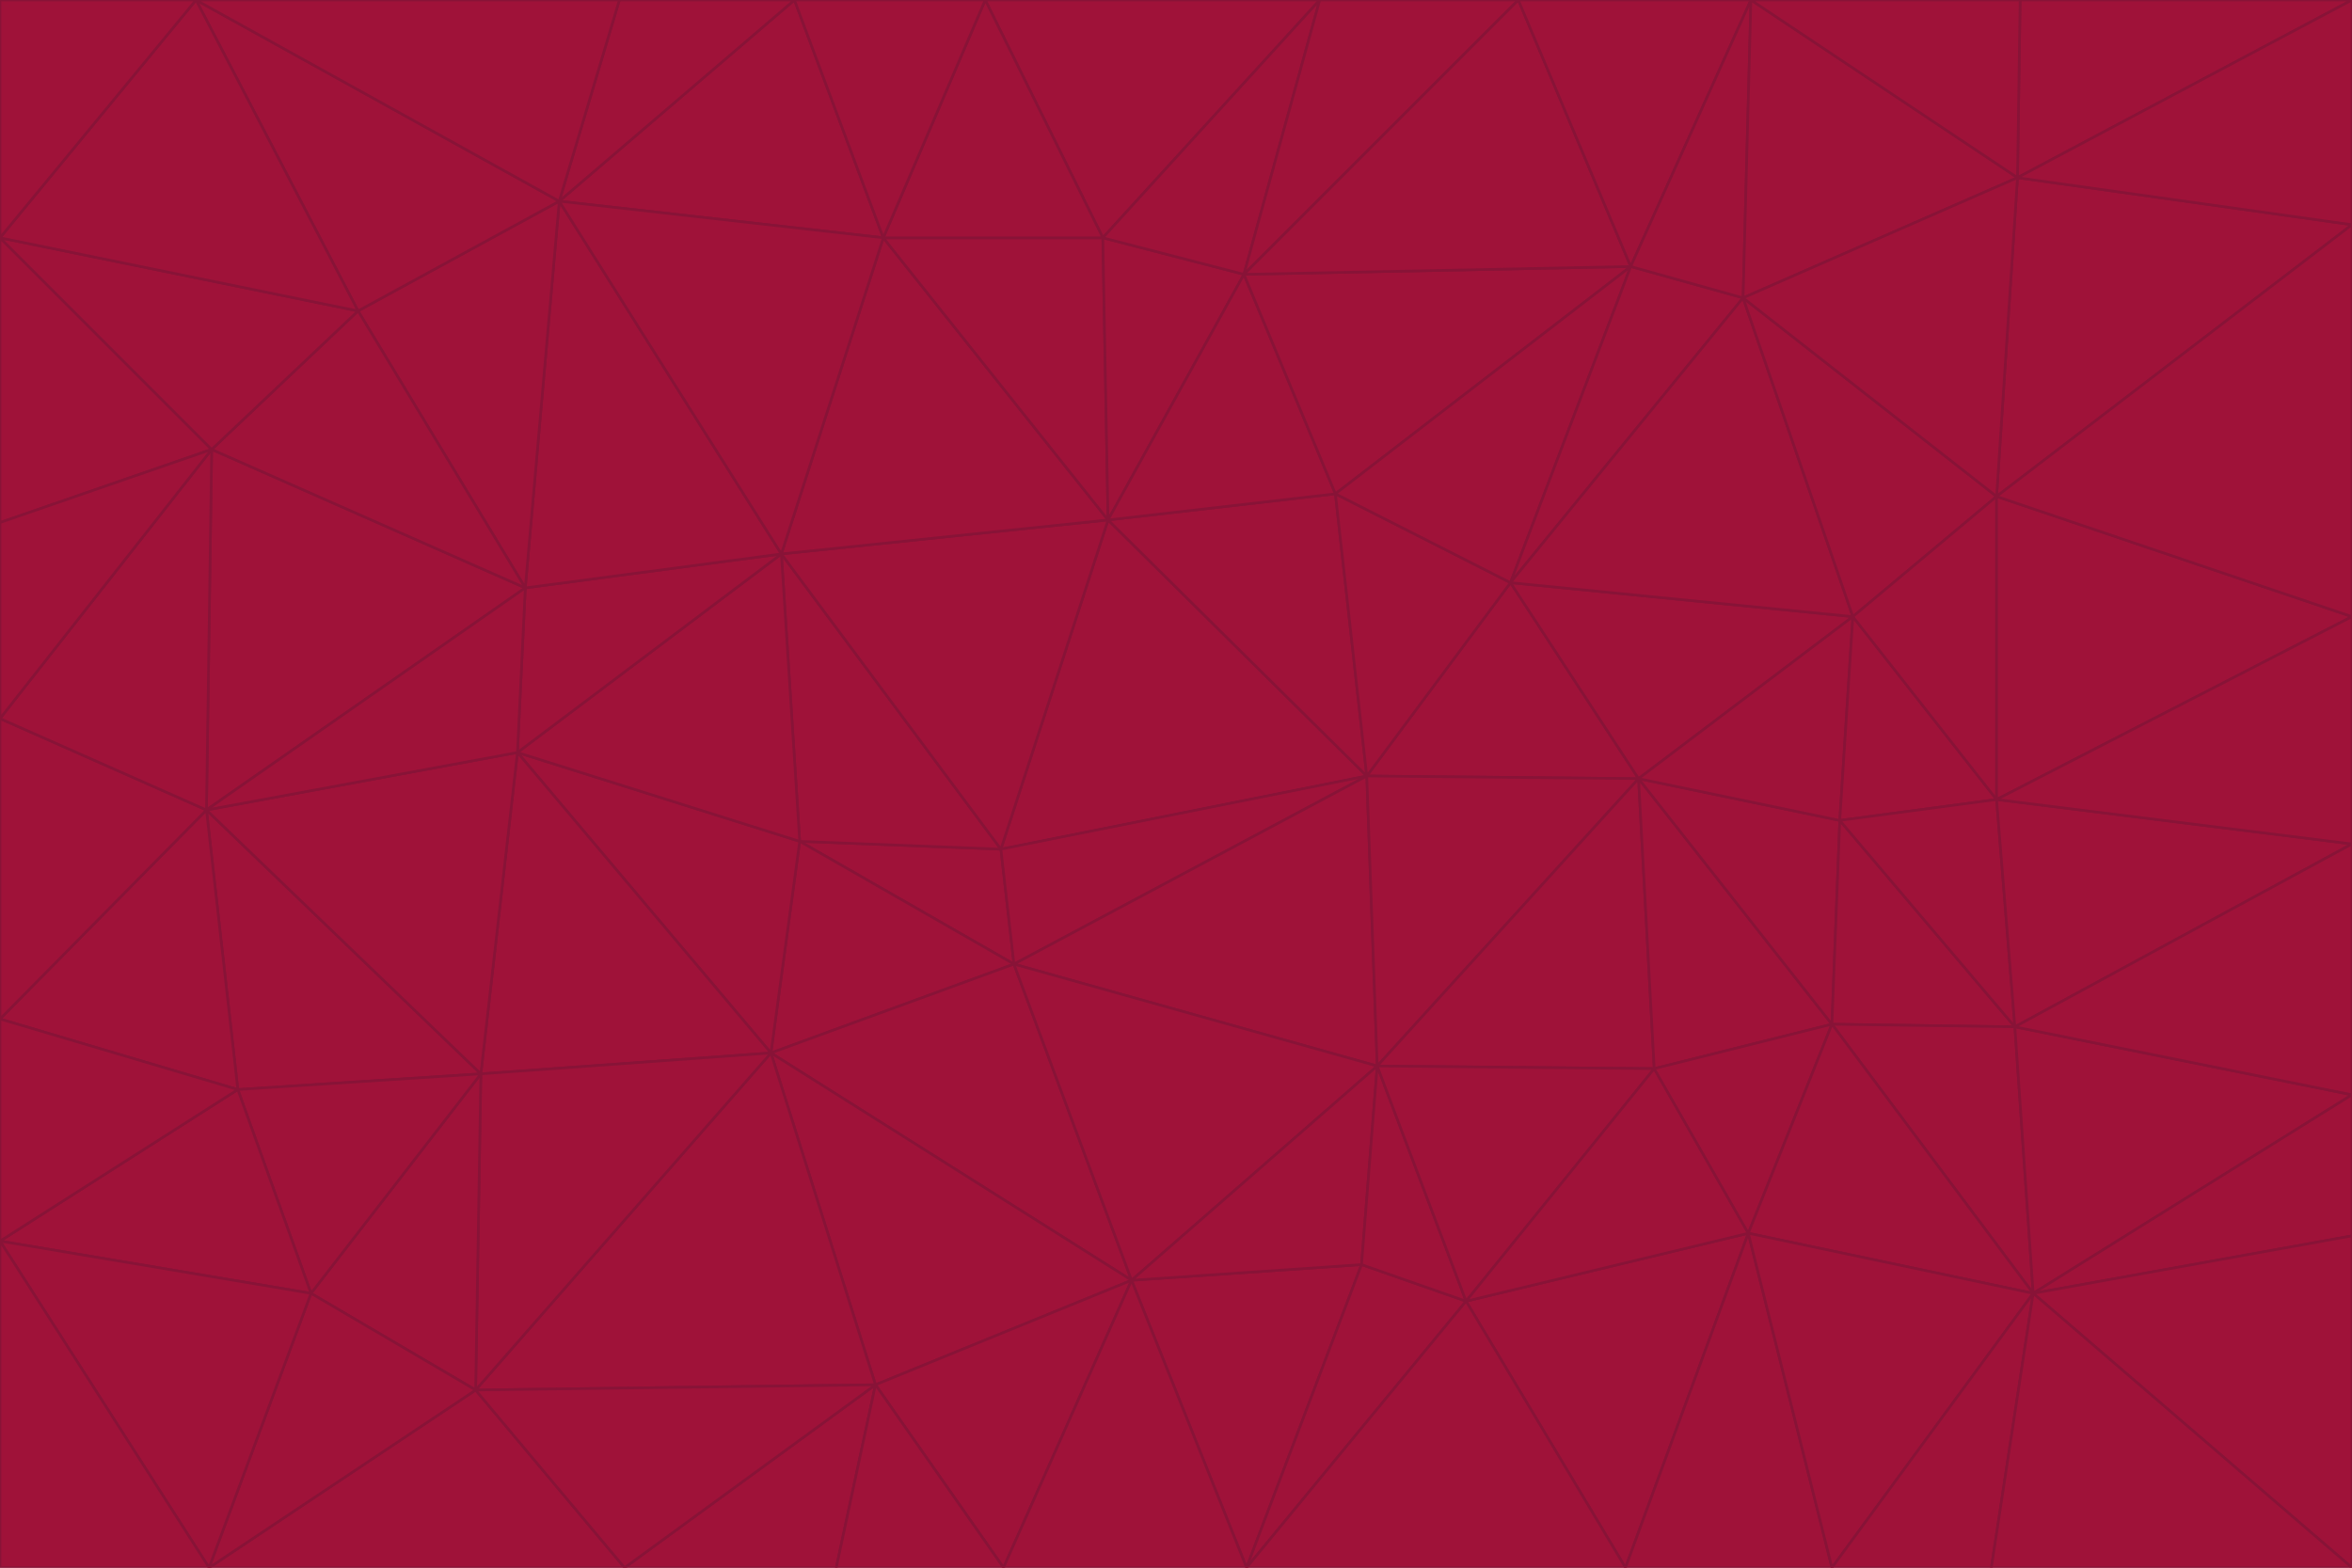 <svg id="visual" viewBox="0 0 900 600" width="900" height="600" xmlns="http://www.w3.org/2000/svg" xmlns:xlink="http://www.w3.org/1999/xlink" version="1.1"><g stroke-width="1" stroke-linejoin="bevel"><path d="M383 325L306 322L388 369Z" fill="#9f1239" stroke="#881337"></path><path d="M306 322L295 403L388 369Z" fill="#9f1239" stroke="#881337"></path><path d="M383 325L299 212L306 322Z" fill="#9f1239" stroke="#881337"></path><path d="M306 322L198 288L295 403Z" fill="#9f1239" stroke="#881337"></path><path d="M299 212L198 288L306 322Z" fill="#9f1239" stroke="#881337"></path><path d="M295 403L433 490L388 369Z" fill="#9f1239" stroke="#881337"></path><path d="M523 297L424 199L383 325Z" fill="#9f1239" stroke="#881337"></path><path d="M198 288L184 411L295 403Z" fill="#9f1239" stroke="#881337"></path><path d="M295 403L335 530L433 490Z" fill="#9f1239" stroke="#881337"></path><path d="M523 297L383 325L388 369Z" fill="#9f1239" stroke="#881337"></path><path d="M383 325L424 199L299 212Z" fill="#9f1239" stroke="#881337"></path><path d="M182 532L335 530L295 403Z" fill="#9f1239" stroke="#881337"></path><path d="M527 408L523 297L388 369Z" fill="#9f1239" stroke="#881337"></path><path d="M299 212L201 225L198 288Z" fill="#9f1239" stroke="#881337"></path><path d="M79 310L91 417L184 411Z" fill="#9f1239" stroke="#881337"></path><path d="M433 490L527 408L388 369Z" fill="#9f1239" stroke="#881337"></path><path d="M477 600L521 484L433 490Z" fill="#9f1239" stroke="#881337"></path><path d="M433 490L521 484L527 408Z" fill="#9f1239" stroke="#881337"></path><path d="M523 297L511 189L424 199Z" fill="#9f1239" stroke="#881337"></path><path d="M424 199L338 91L299 212Z" fill="#9f1239" stroke="#881337"></path><path d="M184 411L182 532L295 403Z" fill="#9f1239" stroke="#881337"></path><path d="M239 600L320 600L335 530Z" fill="#9f1239" stroke="#881337"></path><path d="M335 530L384 600L433 490Z" fill="#9f1239" stroke="#881337"></path><path d="M320 600L384 600L335 530Z" fill="#9f1239" stroke="#881337"></path><path d="M79 310L184 411L198 288Z" fill="#9f1239" stroke="#881337"></path><path d="M184 411L119 495L182 532Z" fill="#9f1239" stroke="#881337"></path><path d="M422 91L338 91L424 199Z" fill="#9f1239" stroke="#881337"></path><path d="M299 212L214 77L201 225Z" fill="#9f1239" stroke="#881337"></path><path d="M477 600L561 498L521 484Z" fill="#9f1239" stroke="#881337"></path><path d="M521 484L561 498L527 408Z" fill="#9f1239" stroke="#881337"></path><path d="M627 298L578 223L523 297Z" fill="#9f1239" stroke="#881337"></path><path d="M523 297L578 223L511 189Z" fill="#9f1239" stroke="#881337"></path><path d="M91 417L119 495L184 411Z" fill="#9f1239" stroke="#881337"></path><path d="M627 298L523 297L527 408Z" fill="#9f1239" stroke="#881337"></path><path d="M476 105L422 91L424 199Z" fill="#9f1239" stroke="#881337"></path><path d="M81 172L79 310L201 225Z" fill="#9f1239" stroke="#881337"></path><path d="M201 225L79 310L198 288Z" fill="#9f1239" stroke="#881337"></path><path d="M80 600L239 600L182 532Z" fill="#9f1239" stroke="#881337"></path><path d="M182 532L239 600L335 530Z" fill="#9f1239" stroke="#881337"></path><path d="M476 105L424 199L511 189Z" fill="#9f1239" stroke="#881337"></path><path d="M624 102L476 105L511 189Z" fill="#9f1239" stroke="#881337"></path><path d="M384 600L477 600L433 490Z" fill="#9f1239" stroke="#881337"></path><path d="M633 409L627 298L527 408Z" fill="#9f1239" stroke="#881337"></path><path d="M561 498L633 409L527 408Z" fill="#9f1239" stroke="#881337"></path><path d="M304 0L214 77L338 91Z" fill="#9f1239" stroke="#881337"></path><path d="M338 91L214 77L299 212Z" fill="#9f1239" stroke="#881337"></path><path d="M214 77L137 119L201 225Z" fill="#9f1239" stroke="#881337"></path><path d="M137 119L81 172L201 225Z" fill="#9f1239" stroke="#881337"></path><path d="M91 417L0 475L119 495Z" fill="#9f1239" stroke="#881337"></path><path d="M79 310L0 390L91 417Z" fill="#9f1239" stroke="#881337"></path><path d="M0 275L0 390L79 310Z" fill="#9f1239" stroke="#881337"></path><path d="M622 600L669 472L561 498Z" fill="#9f1239" stroke="#881337"></path><path d="M561 498L669 472L633 409Z" fill="#9f1239" stroke="#881337"></path><path d="M633 409L701 392L627 298Z" fill="#9f1239" stroke="#881337"></path><path d="M81 172L0 275L79 310Z" fill="#9f1239" stroke="#881337"></path><path d="M505 0L377 0L422 91Z" fill="#9f1239" stroke="#881337"></path><path d="M422 91L377 0L338 91Z" fill="#9f1239" stroke="#881337"></path><path d="M377 0L304 0L338 91Z" fill="#9f1239" stroke="#881337"></path><path d="M214 77L75 0L137 119Z" fill="#9f1239" stroke="#881337"></path><path d="M669 472L701 392L633 409Z" fill="#9f1239" stroke="#881337"></path><path d="M627 298L709 236L578 223Z" fill="#9f1239" stroke="#881337"></path><path d="M119 495L80 600L182 532Z" fill="#9f1239" stroke="#881337"></path><path d="M0 475L80 600L119 495Z" fill="#9f1239" stroke="#881337"></path><path d="M701 392L704 314L627 298Z" fill="#9f1239" stroke="#881337"></path><path d="M578 223L624 102L511 189Z" fill="#9f1239" stroke="#881337"></path><path d="M476 105L505 0L422 91Z" fill="#9f1239" stroke="#881337"></path><path d="M0 390L0 475L91 417Z" fill="#9f1239" stroke="#881337"></path><path d="M304 0L237 0L214 77Z" fill="#9f1239" stroke="#881337"></path><path d="M0 91L0 200L81 172Z" fill="#9f1239" stroke="#881337"></path><path d="M477 600L622 600L561 498Z" fill="#9f1239" stroke="#881337"></path><path d="M771 393L704 314L701 392Z" fill="#9f1239" stroke="#881337"></path><path d="M0 91L81 172L137 119Z" fill="#9f1239" stroke="#881337"></path><path d="M81 172L0 200L0 275Z" fill="#9f1239" stroke="#881337"></path><path d="M667 114L624 102L578 223Z" fill="#9f1239" stroke="#881337"></path><path d="M704 314L709 236L627 298Z" fill="#9f1239" stroke="#881337"></path><path d="M764 306L709 236L704 314Z" fill="#9f1239" stroke="#881337"></path><path d="M581 0L505 0L476 105Z" fill="#9f1239" stroke="#881337"></path><path d="M709 236L667 114L578 223Z" fill="#9f1239" stroke="#881337"></path><path d="M624 102L581 0L476 105Z" fill="#9f1239" stroke="#881337"></path><path d="M771 393L701 392L778 495Z" fill="#9f1239" stroke="#881337"></path><path d="M771 393L764 306L704 314Z" fill="#9f1239" stroke="#881337"></path><path d="M709 236L764 190L667 114Z" fill="#9f1239" stroke="#881337"></path><path d="M0 475L0 600L80 600Z" fill="#9f1239" stroke="#881337"></path><path d="M670 0L581 0L624 102Z" fill="#9f1239" stroke="#881337"></path><path d="M778 495L701 392L669 472Z" fill="#9f1239" stroke="#881337"></path><path d="M75 0L0 91L137 119Z" fill="#9f1239" stroke="#881337"></path><path d="M622 600L701 600L669 472Z" fill="#9f1239" stroke="#881337"></path><path d="M237 0L75 0L214 77Z" fill="#9f1239" stroke="#881337"></path><path d="M764 306L764 190L709 236Z" fill="#9f1239" stroke="#881337"></path><path d="M667 114L670 0L624 102Z" fill="#9f1239" stroke="#881337"></path><path d="M900 236L764 190L764 306Z" fill="#9f1239" stroke="#881337"></path><path d="M701 600L778 495L669 472Z" fill="#9f1239" stroke="#881337"></path><path d="M900 86L772 68L764 190Z" fill="#9f1239" stroke="#881337"></path><path d="M772 68L670 0L667 114Z" fill="#9f1239" stroke="#881337"></path><path d="M701 600L762 600L778 495Z" fill="#9f1239" stroke="#881337"></path><path d="M75 0L0 0L0 91Z" fill="#9f1239" stroke="#881337"></path><path d="M900 323L764 306L771 393Z" fill="#9f1239" stroke="#881337"></path><path d="M764 190L772 68L667 114Z" fill="#9f1239" stroke="#881337"></path><path d="M900 0L773 0L772 68Z" fill="#9f1239" stroke="#881337"></path><path d="M772 68L773 0L670 0Z" fill="#9f1239" stroke="#881337"></path><path d="M900 419L771 393L778 495Z" fill="#9f1239" stroke="#881337"></path><path d="M900 419L900 323L771 393Z" fill="#9f1239" stroke="#881337"></path><path d="M900 473L900 419L778 495Z" fill="#9f1239" stroke="#881337"></path><path d="M900 323L900 236L764 306Z" fill="#9f1239" stroke="#881337"></path><path d="M900 600L900 473L778 495Z" fill="#9f1239" stroke="#881337"></path><path d="M762 600L900 600L778 495Z" fill="#9f1239" stroke="#881337"></path><path d="M900 236L900 86L764 190Z" fill="#9f1239" stroke="#881337"></path><path d="M900 86L900 0L772 68Z" fill="#9f1239" stroke="#881337"></path></g></svg>